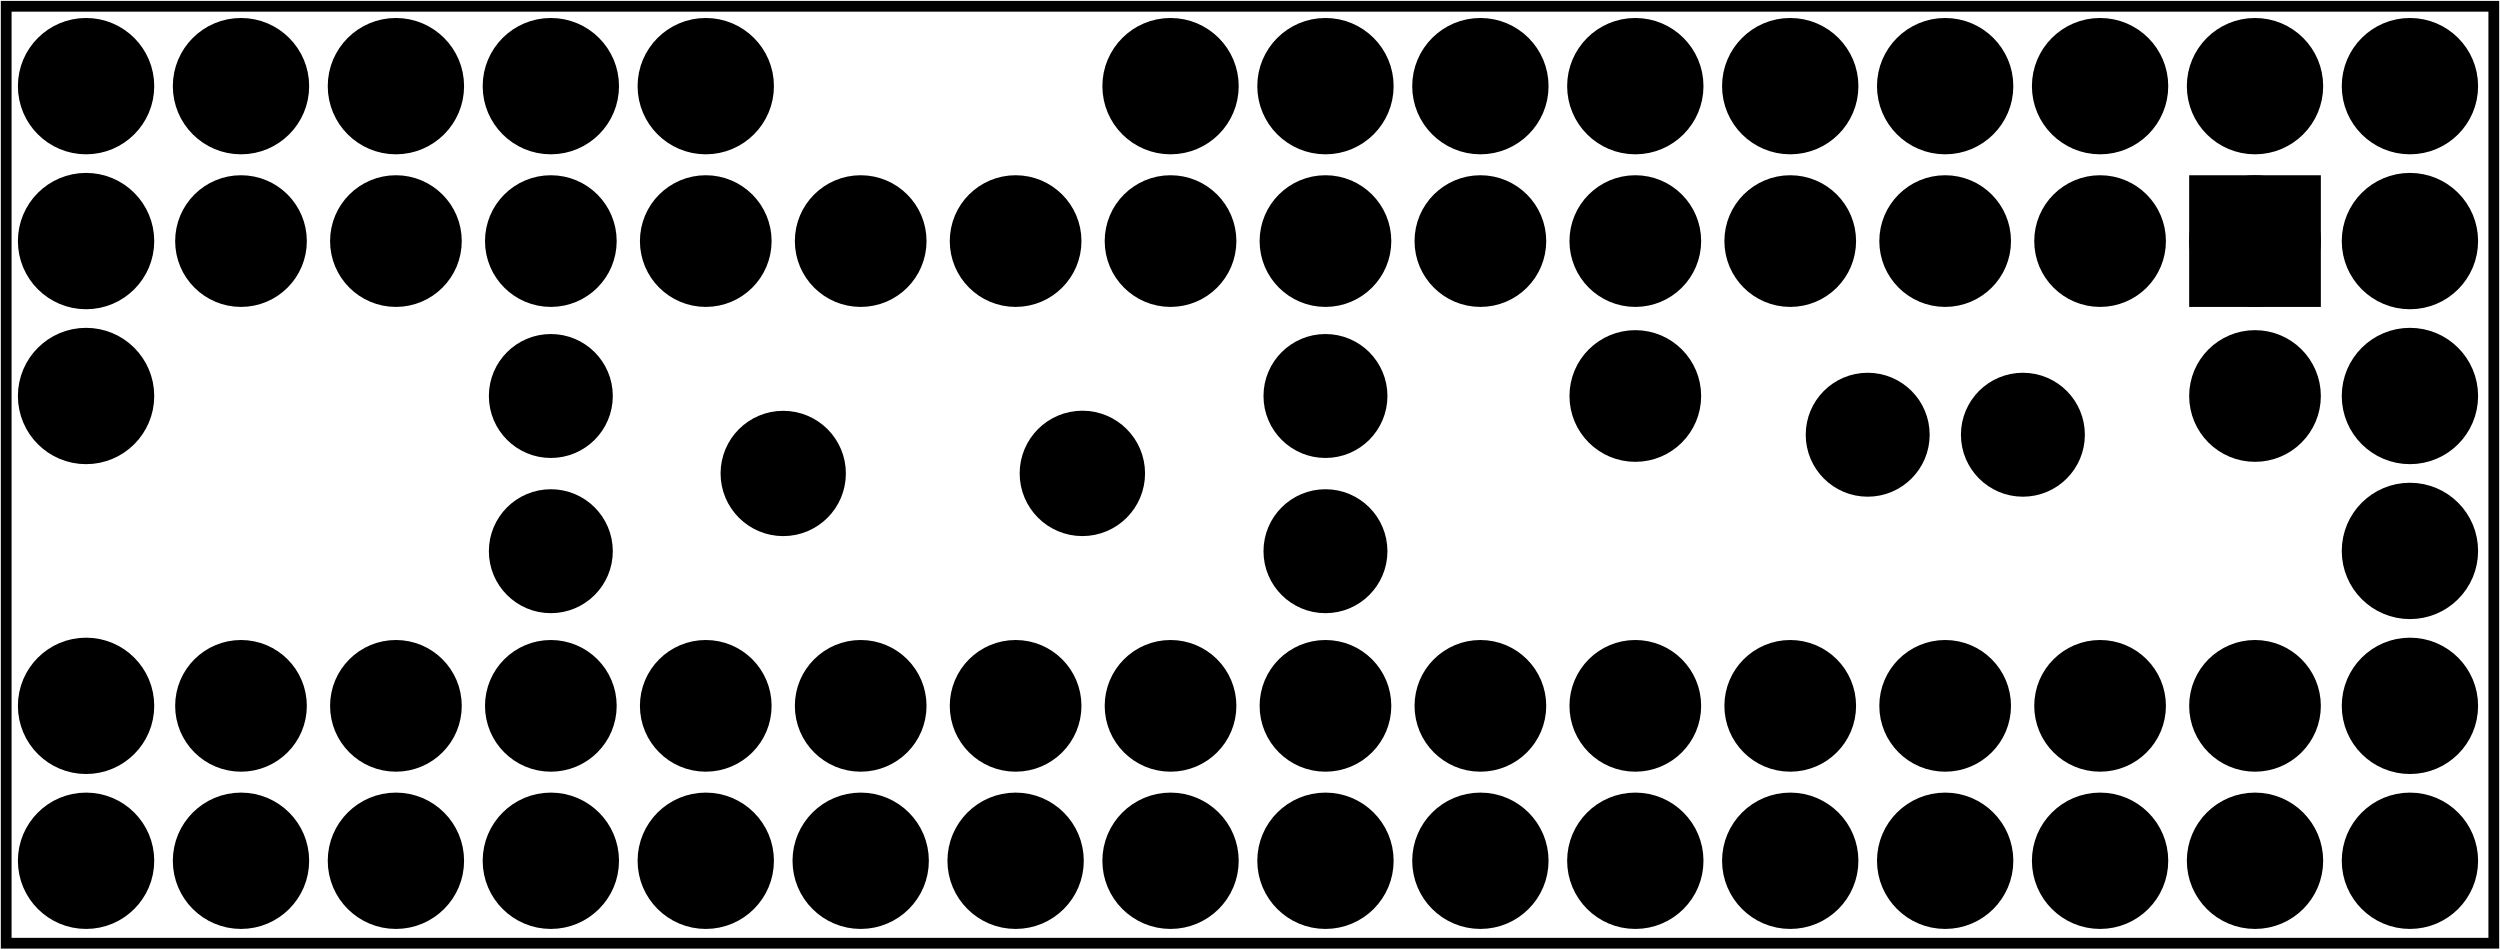 <?xml version='1.0' encoding='UTF-8' standalone='no'?>
<!-- Created with Fritzing (http://www.fritzing.org/) -->
<svg xmlns="http://www.w3.org/2000/svg"  baseProfile="tiny" x="0in" width="1.614in" height="0.613in" viewBox="0 0 116.186 44.12" xmlns:svg="http://www.w3.org/2000/svg" version="1.2" y="0in">
 <g partID="20759180">
  <g  id="board">
   <rect  fill-opacity="0.5" fill="none" width="115.61" height="43.544" x="0.288" id="boardoutline" stroke="black" stroke-width="0.5" y="0.288"/>
  </g>
 </g>
 <g partID="20773411">
  <g transform="translate(109.84,-1.04)">
   <g transform="matrix(0,1,-1,0,0,0)">
    <g  id="copper1">
     <g  id="copper0">
      <circle  r="2.088" fill="black" id="connector0pin" cx="5.04" cy="5.04" stroke="black" stroke-width="2.16"/>
      <circle  r="2.088" fill="black" id="connector1pin" cx="5.04" cy="12.24" stroke="black" stroke-width="2.16"/>
      <circle  r="2.088" fill="black" id="connector2pin" cx="5.04" cy="19.44" stroke="black" stroke-width="2.16"/>
      <circle  r="2.088" fill="black" id="connector3pin" cx="5.04" cy="26.64" stroke="black" stroke-width="2.16"/>
      <circle  r="2.088" fill="black" id="connector4pin" cx="5.04" cy="33.84" stroke="black" stroke-width="2.16"/>
      <circle  r="2.088" fill="black" id="connector5pin" cx="5.04" cy="41.04" stroke="black" stroke-width="2.16"/>
      <circle  r="2.088" fill="black" id="connector6pin" cx="5.04" cy="48.24" stroke="black" stroke-width="2.16"/>
      <circle  r="2.088" fill="black" id="connector7pin" cx="5.04" cy="55.44" stroke="black" stroke-width="2.16"/>
     </g>
    </g>
   </g>
  </g>
 </g>
 <g partID="20773371">
  <g transform="translate(37.84,-1.04)">
   <g transform="matrix(0,1,-1,0,0,0)">
    <g  id="copper1">
     <g  id="copper0">
      <circle  r="2.088" fill="black" id="connector0pin" cx="5.04" cy="5.04" stroke="black" stroke-width="2.16"/>
      <circle  r="2.088" fill="black" id="connector1pin" cx="5.04" cy="12.24" stroke="black" stroke-width="2.16"/>
      <circle  r="2.088" fill="black" id="connector2pin" cx="5.04" cy="19.44" stroke="black" stroke-width="2.16"/>
      <circle  r="2.088" fill="black" id="connector3pin" cx="5.04" cy="26.64" stroke="black" stroke-width="2.16"/>
     </g>
    </g>
   </g>
  </g>
 </g>
 <g partID="20759251">
  <g transform="translate(109.12,6.88)">
   <g transform="matrix(0,1,-1,0,0,0)">
    <g  id="copper1" stroke-width="0">
     <g  id="copper0" stroke-width="0">
      <rect  width="3.96" x="2.34" fill="black" height="3.96" stroke="black" y="2.34" stroke-width="2.16"/>
      <circle  r="1.98" fill="black" id="connector0pin" cx="4.32" cy="4.32" stroke="black" stroke-width="2.16"/>
      <circle  r="1.98" fill="black" id="connector27pin" cx="25.92" cy="4.32" stroke="black" stroke-width="2.16"/>
      <circle  r="1.98" fill="black" id="connector1pin" cx="4.32" cy="11.52" stroke="black" stroke-width="2.16"/>
      <circle  r="1.98" fill="black" id="connector26pin" cx="25.92" cy="11.52" stroke="black" stroke-width="2.16"/>
      <circle  r="1.98" fill="black" id="connector2pin" cx="4.32" cy="18.72" stroke="black" stroke-width="2.16"/>
      <circle  r="1.98" fill="black" id="connector25pin" cx="25.92" cy="18.72" stroke="black" stroke-width="2.16"/>
      <circle  r="1.98" fill="black" id="connector3pin" cx="4.32" cy="25.92" stroke="black" stroke-width="2.16"/>
      <circle  r="1.98" fill="black" id="connector24pin" cx="25.92" cy="25.92" stroke="black" stroke-width="2.16"/>
      <circle  r="1.98" fill="black" id="connector4pin" cx="4.32" cy="33.12" stroke="black" stroke-width="2.16"/>
      <circle  r="1.98" fill="black" id="connector23pin" cx="25.92" cy="33.12" stroke="black" stroke-width="2.16"/>
      <circle  r="1.98" fill="black" id="connector5pin" cx="4.32" cy="40.32" stroke="black" stroke-width="2.16"/>
      <circle  r="1.98" fill="black" id="connector22pin" cx="25.92" cy="40.32" stroke="black" stroke-width="2.16"/>
      <circle  r="1.98" fill="black" id="connector6pin" cx="4.32" cy="47.52" stroke="black" stroke-width="2.16"/>
      <circle  r="1.98" fill="black" id="connector21pin" cx="25.92" cy="47.52" stroke="black" stroke-width="2.16"/>
      <circle  r="1.98" fill="black" id="connector7pin" cx="4.32" cy="54.72" stroke="black" stroke-width="2.16"/>
      <circle  r="1.98" fill="black" id="connector20pin" cx="25.92" cy="54.72" stroke="black" stroke-width="2.16"/>
      <circle  r="1.98" fill="black" id="connector8pin" cx="4.32" cy="61.92" stroke="black" stroke-width="2.16"/>
      <circle  r="1.98" fill="black" id="connector19pin" cx="25.92" cy="61.92" stroke="black" stroke-width="2.16"/>
      <circle  r="1.98" fill="black" id="connector9pin" cx="4.32" cy="69.12" stroke="black" stroke-width="2.16"/>
      <circle  r="1.98" fill="black" id="connector18pin" cx="25.92" cy="69.12" stroke="black" stroke-width="2.16"/>
      <circle  r="1.98" fill="black" id="connector10pin" cx="4.32" cy="76.32" stroke="black" stroke-width="2.16"/>
      <circle  r="1.98" fill="black" id="connector17pin" cx="25.92" cy="76.32" stroke="black" stroke-width="2.16"/>
      <circle  r="1.98" fill="black" id="connector11pin" cx="4.32" cy="83.52" stroke="black" stroke-width="2.16"/>
      <circle  r="1.98" fill="black" id="connector16pin" cx="25.92" cy="83.52" stroke="black" stroke-width="2.16"/>
      <circle  r="1.98" fill="black" id="connector12pin" cx="4.32" cy="90.72" stroke="black" stroke-width="2.16"/>
      <circle  r="1.98" fill="black" id="connector15pin" cx="25.92" cy="90.72" stroke="black" stroke-width="2.16"/>
      <circle  r="1.98" fill="black" id="connector13pin" cx="4.32" cy="97.92" stroke="black" stroke-width="2.16"/>
      <circle  r="1.98" fill="black" id="connector14pin" cx="25.92" cy="97.92" stroke="black" stroke-width="2.16"/>
     </g>
    </g>
   </g>
  </g>
 </g>
 <g partID="20759271">
  <g transform="translate(27.754,14.913)">
   <g  id="copper1">
    <circle  r="1.845" fill="black" id="connector1pin" cx="22.548" cy="7.084" stroke="black" stroke-width="2.137"/>
    <circle  r="1.843" fill="black" id="connector0pin" cx="8.646" cy="7.087" stroke="black" stroke-width="2.137"/>
   </g>
  </g>
 </g>
 <g partID="20759471">
  <g transform="translate(64.48,15.52)">
   <g transform="matrix(0,1,-1,0,0,0)">
    <g  id="copper1">
     <circle  r="1.8" fill="black" id="connector0pin" cx="2.88" cy="2.88" stroke="black" stroke-width="2.16"/>
     <circle  r="1.8" fill="black" id="connector1pin" cx="10.093" cy="2.88" stroke="black" stroke-width="2.16"/>
    </g>
   </g>
  </g>
 </g>
 <g partID="20759441">
  <g transform="translate(28.48,15.52)">
   <g transform="matrix(0,1,-1,0,0,0)">
    <g  id="copper1">
     <circle  r="1.8" fill="black" id="connector0pin" cx="2.88" cy="2.88" stroke="black" stroke-width="2.16"/>
     <circle  r="1.8" fill="black" id="connector1pin" cx="10.093" cy="2.88" stroke="black" stroke-width="2.16"/>
    </g>
   </g>
  </g>
 </g>
 <g partID="20759511">
  <g transform="translate(73.3,15.304)">
   <g  id="copper1">
    <!-- <rect width="55" x="10" y="15.5" fill="none" height="55" stroke="rgb(255, 191, 0)" stroke-width="20" />  -->
    <circle  r="1.98" fill="black" id="connector0pin" cx="2.7" cy="3.096" stroke="black" stroke-width="2.16"/>
    <circle  r="1.98" fill="black" id="connector1pin" cx="31.5" cy="3.096" stroke="black" stroke-width="2.16"/>
   </g>
  </g>
 </g>
 <g partID="20766241">
  <g transform="translate(-1.04,27.76)">
   <g  id="copper1">
    <g  id="copper0">
     <circle  r="2.088" fill="black" id="connector0pin" cx="5.04" cy="5.04" stroke="black" stroke-width="2.16"/>
     <circle  r="2.088" fill="black" id="connector1pin" cx="5.04" cy="12.24" stroke="black" stroke-width="2.16"/>
    </g>
   </g>
  </g>
 </g>
 <g partID="20766201">
  <g transform="translate(-1.04,-1.04)">
   <g  id="copper1">
    <g  id="copper0">
     <circle  r="2.088" fill="black" id="connector0pin" cx="5.04" cy="5.04" stroke="black" stroke-width="2.16"/>
     <circle  r="2.088" fill="black" id="connector1pin" cx="5.04" cy="12.24" stroke="black" stroke-width="2.16"/>
     <circle  r="2.088" fill="black" id="connector2pin" cx="5.04" cy="19.44" stroke="black" stroke-width="2.16"/>
    </g>
   </g>
  </g>
 </g>
 <g partID="20759661">
  <g transform="translate(106.96,-1.04)">
   <g  id="copper1">
    <g  id="copper0">
     <circle  r="2.088" fill="black" id="connector0pin" cx="5.04" cy="5.04" stroke="black" stroke-width="2.16"/>
     <circle  r="2.088" fill="black" id="connector1pin" cx="5.04" cy="12.24" stroke="black" stroke-width="2.16"/>
     <circle  r="2.088" fill="black" id="connector2pin" cx="5.04" cy="19.44" stroke="black" stroke-width="2.16"/>
     <circle  r="2.088" fill="black" id="connector3pin" cx="5.04" cy="26.64" stroke="black" stroke-width="2.16"/>
     <circle  r="2.088" fill="black" id="connector4pin" cx="5.04" cy="33.84" stroke="black" stroke-width="2.16"/>
     <circle  r="2.088" fill="black" id="connector5pin" cx="5.04" cy="41.04" stroke="black" stroke-width="2.16"/>
    </g>
   </g>
  </g>
 </g>
 <g partID="20759621">
  <g transform="translate(109.84,34.96)">
   <g transform="matrix(0,1,-1,0,0,0)">
    <g  id="copper1">
     <g  id="copper0">
      <circle  r="2.088" fill="black" id="connector0pin" cx="5.04" cy="5.04" stroke="black" stroke-width="2.16"/>
      <circle  r="2.088" fill="black" id="connector1pin" cx="5.04" cy="12.24" stroke="black" stroke-width="2.16"/>
      <circle  r="2.088" fill="black" id="connector2pin" cx="5.04" cy="19.44" stroke="black" stroke-width="2.16"/>
      <circle  r="2.088" fill="black" id="connector3pin" cx="5.04" cy="26.64" stroke="black" stroke-width="2.16"/>
      <circle  r="2.088" fill="black" id="connector4pin" cx="5.04" cy="33.84" stroke="black" stroke-width="2.16"/>
      <circle  r="2.088" fill="black" id="connector5pin" cx="5.04" cy="41.04" stroke="black" stroke-width="2.16"/>
      <circle  r="2.088" fill="black" id="connector6pin" cx="5.04" cy="48.24" stroke="black" stroke-width="2.16"/>
      <circle  r="2.088" fill="black" id="connector7pin" cx="5.04" cy="55.44" stroke="black" stroke-width="2.16"/>
      <circle  r="2.088" fill="black" id="connector8pin" cx="5.04" cy="62.64" stroke="black" stroke-width="2.16"/>
      <circle  r="2.088" fill="black" id="connector9pin" cx="5.04" cy="69.84" stroke="black" stroke-width="2.16"/>
      <circle  r="2.088" fill="black" id="connector10pin" cx="5.04" cy="77.04" stroke="black" stroke-width="2.16"/>
      <circle  r="2.088" fill="black" id="connector11pin" cx="5.04" cy="84.24" stroke="black" stroke-width="2.16"/>
      <circle  r="2.088" fill="black" id="connector12pin" cx="5.04" cy="91.44" stroke="black" stroke-width="2.16"/>
      <circle  r="2.088" fill="black" id="connector13pin" cx="5.04" cy="98.64" stroke="black" stroke-width="2.16"/>
     </g>
    </g>
   </g>
  </g>
 </g>
 <g partID="20766171">
  <g transform="translate(83.92,17.32)">
   <g  id="copper1">
    <circle  r="1.8" fill="black" id="connector0pin" cx="2.88" cy="2.88" stroke="black" stroke-width="2.16"/>
    <circle  r="1.8" fill="black" id="connector1pin" cx="10.093" cy="2.88" stroke="black" stroke-width="2.16"/>
   </g>
  </g>
 </g>
</svg>
